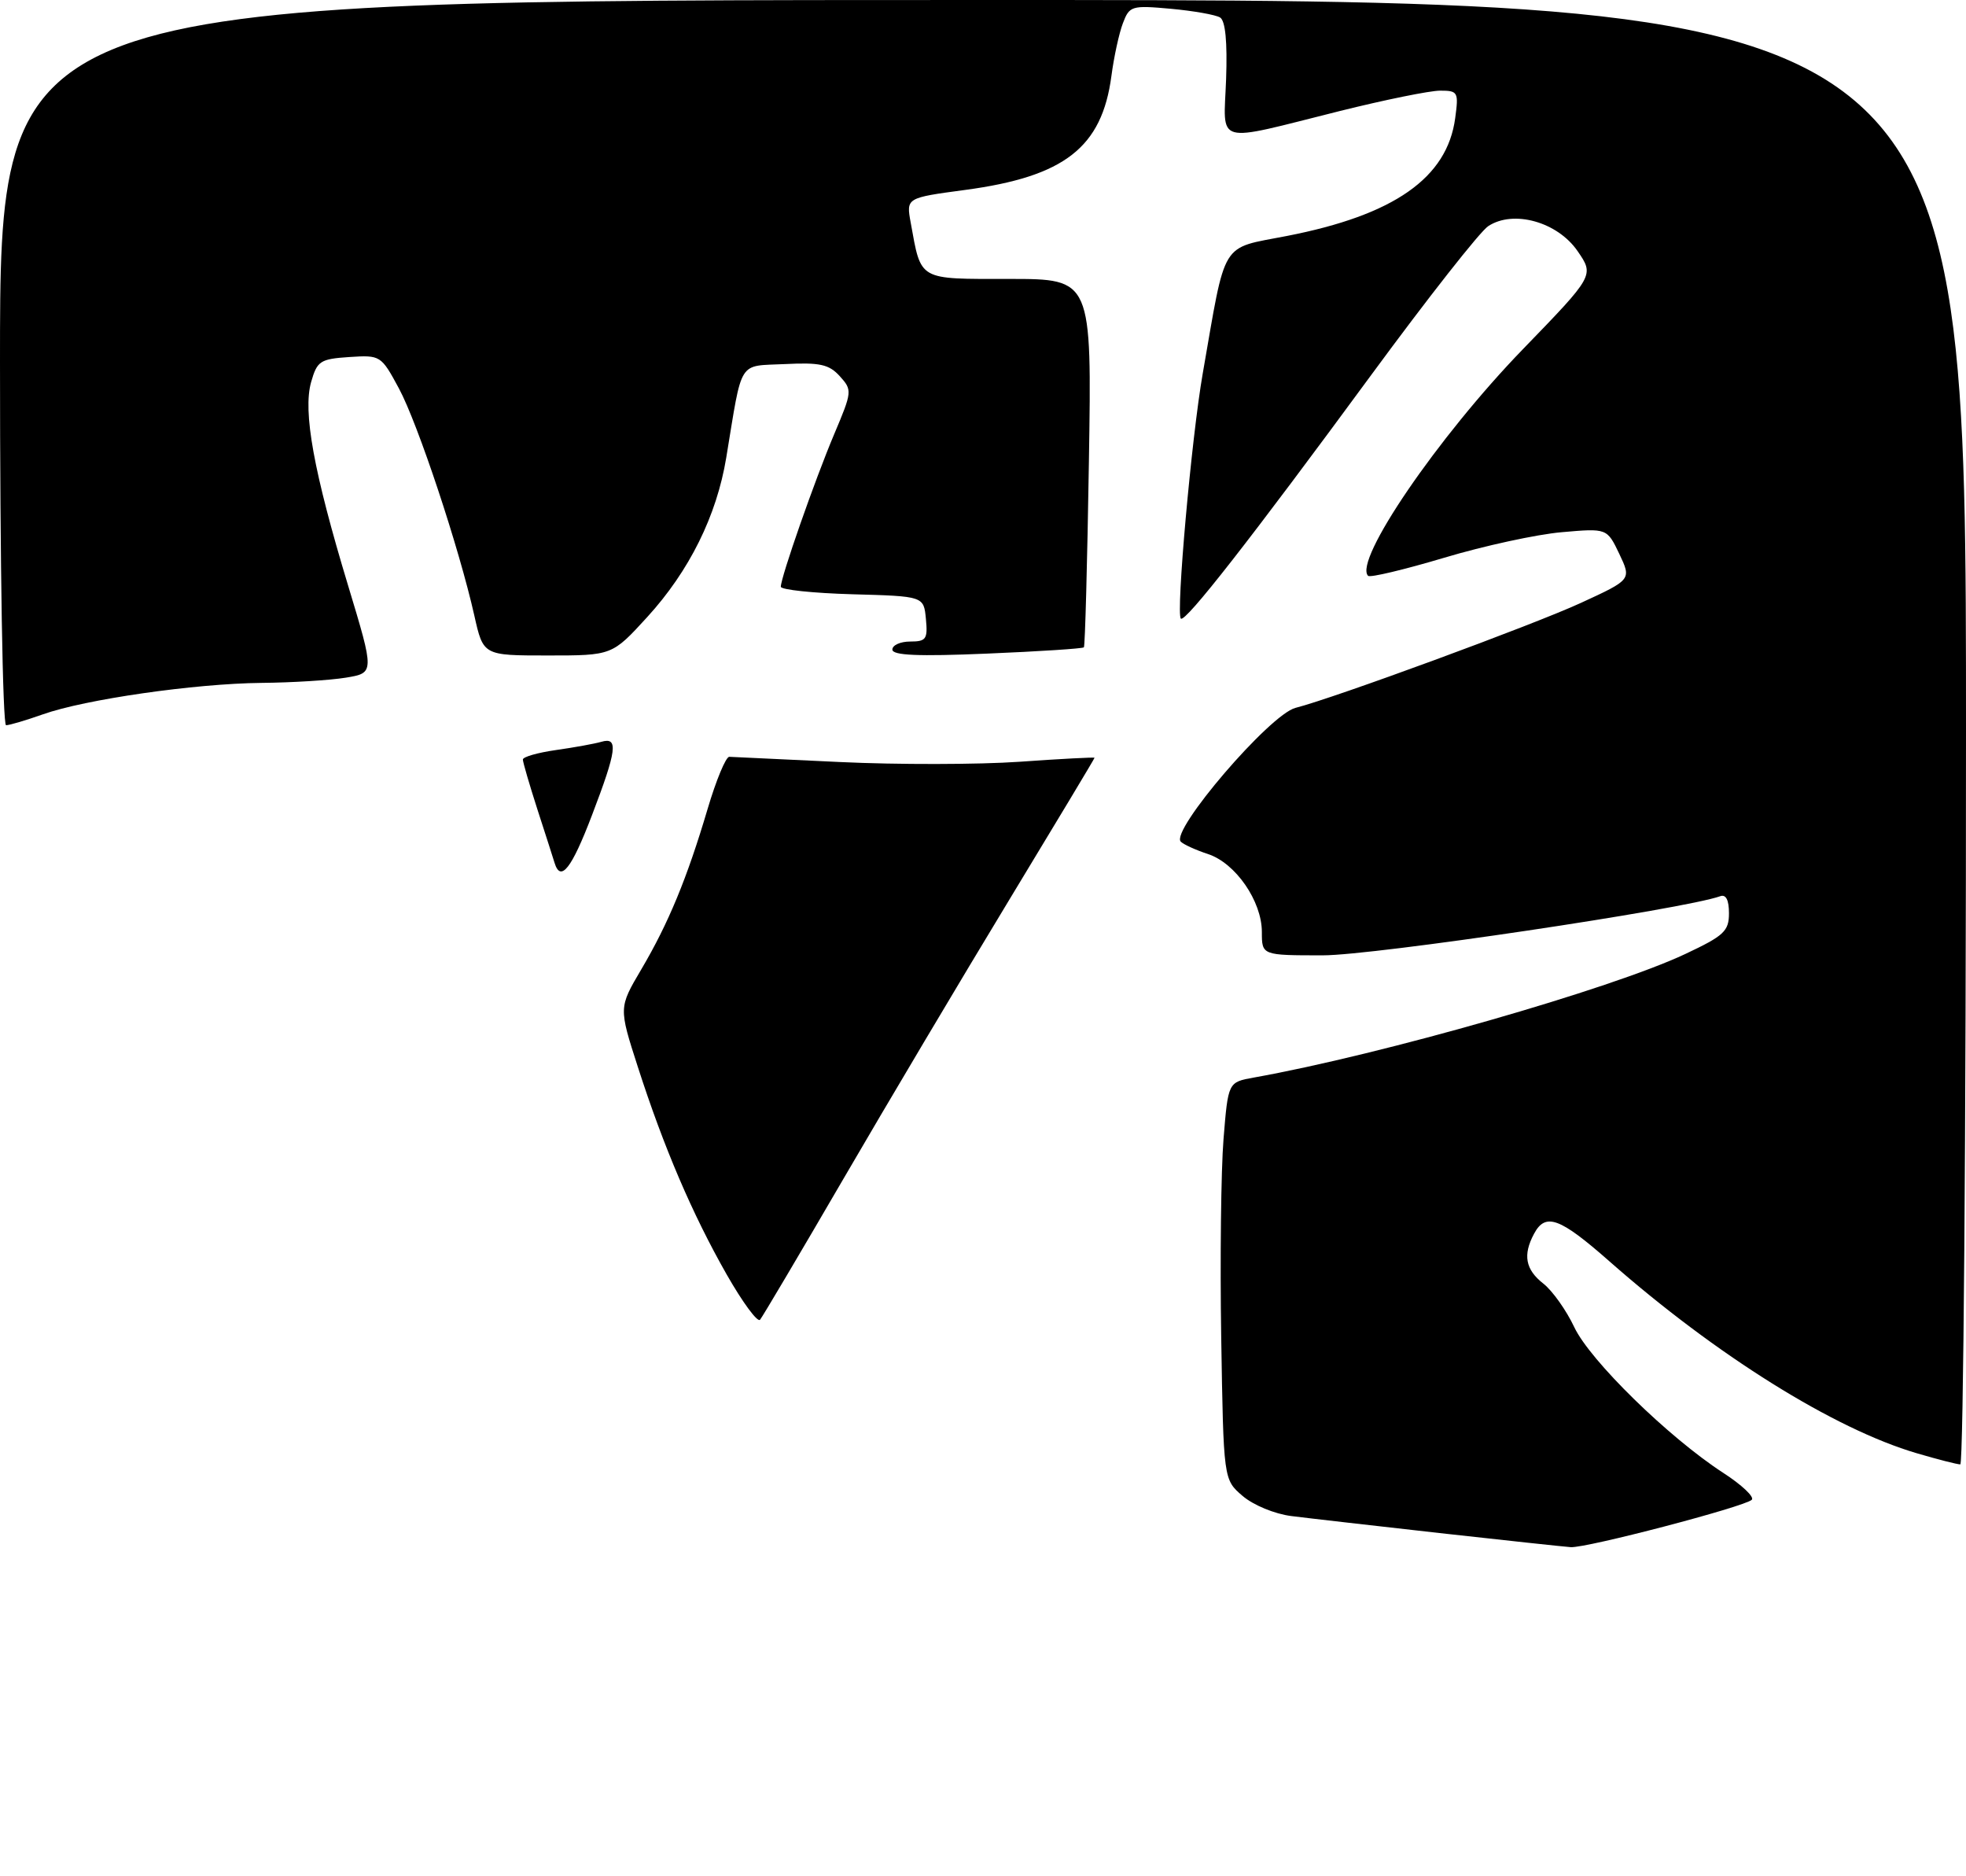 <?xml version="1.0" encoding="UTF-8" standalone="no"?>
<!DOCTYPE svg PUBLIC "-//W3C//DTD SVG 1.1//EN" "http://www.w3.org/Graphics/SVG/1.1/DTD/svg11.dtd" >
<svg xmlns="http://www.w3.org/2000/svg" xmlns:xlink="http://www.w3.org/1999/xlink" version="1.1" viewBox="0 0 282 269">
 <g >
 <path fill="currentColor"
d=" M 206.50 219.85 C 197.15 218.80 187.58 217.71 185.23 217.41 C 182.83 217.11 179.77 215.84 178.23 214.52 C 175.50 212.18 175.50 212.18 175.17 191.84 C 174.99 180.65 175.14 167.83 175.50 163.35 C 176.16 155.19 176.16 155.19 179.83 154.53 C 198.19 151.25 231.13 141.81 241.75 136.80 C 247.30 134.19 248.00 133.53 248.00 130.96 C 248.00 129.07 247.57 128.22 246.75 128.52 C 241.62 130.37 197.10 137.00 189.75 137.00 C 181.00 137.00 181.00 137.00 181.00 133.65 C 181.00 129.23 177.22 123.76 173.26 122.47 C 171.52 121.90 169.77 121.10 169.37 120.70 C 167.82 119.15 182.16 102.43 185.83 101.51 C 191.30 100.13 219.93 89.61 226.76 86.46 C 234.02 83.12 234.02 83.12 232.27 79.43 C 230.51 75.75 230.51 75.75 224.01 76.32 C 220.43 76.63 212.83 78.28 207.13 79.99 C 201.42 81.69 196.53 82.86 196.24 82.58 C 194.11 80.44 206.23 62.69 218.42 50.10 C 228.69 39.50 228.69 39.50 226.28 36.00 C 223.40 31.82 217.09 30.05 213.47 32.43 C 212.30 33.19 204.79 42.75 196.77 53.66 C 179.44 77.25 170.00 89.33 169.38 88.71 C 168.66 88.00 170.91 62.78 172.51 53.61 C 175.90 34.17 174.95 35.72 184.58 33.84 C 199.96 30.85 207.58 25.52 208.73 16.95 C 209.24 13.20 209.13 13.00 206.57 13.00 C 205.09 13.00 198.62 14.32 192.19 15.92 C 173.91 20.49 175.52 20.94 175.87 11.36 C 176.06 6.01 175.77 2.98 175.01 2.51 C 174.38 2.12 171.21 1.56 167.96 1.26 C 162.31 0.75 162.01 0.84 161.07 3.32 C 160.52 4.75 159.78 8.16 159.42 10.89 C 158.06 21.15 152.69 25.33 138.42 27.24 C 129.98 28.37 129.98 28.37 130.63 31.93 C 132.16 40.33 131.59 40.00 144.78 40.00 C 156.61 40.00 156.61 40.00 156.19 66.25 C 155.96 80.69 155.64 92.65 155.47 92.83 C 155.31 93.01 149.06 93.42 141.59 93.73 C 131.69 94.15 128.00 93.99 128.00 93.15 C 128.00 92.52 129.15 92.00 130.56 92.00 C 132.85 92.00 133.09 91.65 132.81 88.75 C 132.50 85.50 132.50 85.50 122.25 85.22 C 116.61 85.06 112.00 84.57 112.00 84.14 C 112.00 82.78 116.89 68.80 119.66 62.25 C 122.24 56.15 122.26 55.94 120.46 53.95 C 118.92 52.25 117.61 51.96 112.59 52.21 C 105.78 52.54 106.53 51.35 104.17 65.64 C 102.80 73.96 98.87 81.89 92.83 88.50 C 87.80 94.00 87.80 94.00 78.56 94.00 C 69.32 94.00 69.32 94.00 68.04 88.29 C 65.87 78.61 59.94 60.75 57.22 55.70 C 54.66 50.96 54.58 50.91 50.10 51.20 C 45.93 51.48 45.49 51.76 44.63 54.78 C 43.42 59.02 44.99 67.66 49.94 84.00 C 53.72 96.50 53.72 96.50 49.61 97.18 C 47.35 97.55 41.90 97.89 37.50 97.93 C 27.93 98.03 12.19 100.29 6.12 102.45 C 3.72 103.30 1.36 104.00 0.87 104.00 C 0.39 104.00 0.00 81.01 0.00 52.00 C 0.00 0.00 0.00 0.00 141.00 0.00 C 282.00 0.00 282.00 0.00 282.00 105.00 C 282.00 162.75 281.63 210.00 281.18 210.00 C 280.73 210.00 277.92 209.28 274.93 208.40 C 263.08 204.92 246.13 194.33 230.84 180.87 C 223.72 174.60 221.68 173.86 220.04 176.93 C 218.41 179.97 218.80 182.06 221.38 184.08 C 222.69 185.11 224.68 187.92 225.81 190.32 C 228.06 195.10 239.34 206.13 247.17 211.21 C 249.85 212.94 251.69 214.69 251.27 215.08 C 250.19 216.09 227.50 222.03 225.30 221.87 C 224.31 221.80 215.85 220.89 206.50 219.85 Z  M 104.23 182.76 C 99.30 174.10 95.22 164.57 91.49 153.00 C 88.75 144.50 88.75 144.50 91.97 139.04 C 95.88 132.42 98.56 125.93 101.50 116.00 C 102.72 111.88 104.12 108.51 104.61 108.53 C 105.10 108.55 112.25 108.88 120.50 109.28 C 128.75 109.67 140.34 109.65 146.25 109.24 C 152.16 108.82 157.00 108.57 157.00 108.67 C 157.00 108.78 151.45 118.01 144.68 129.18 C 137.90 140.36 127.25 158.28 121.01 169.00 C 114.77 179.72 109.37 188.84 109.02 189.26 C 108.66 189.68 106.51 186.76 104.23 182.76 Z  M 79.55 123.75 C 79.34 123.06 78.23 119.60 77.08 116.06 C 75.94 112.51 75.00 109.30 75.00 108.92 C 75.00 108.54 77.14 107.93 79.75 107.56 C 82.36 107.19 85.29 106.66 86.25 106.38 C 88.73 105.65 88.49 107.55 84.91 116.91 C 81.99 124.57 80.42 126.57 79.55 123.75 Z "/>
</g>
</svg>